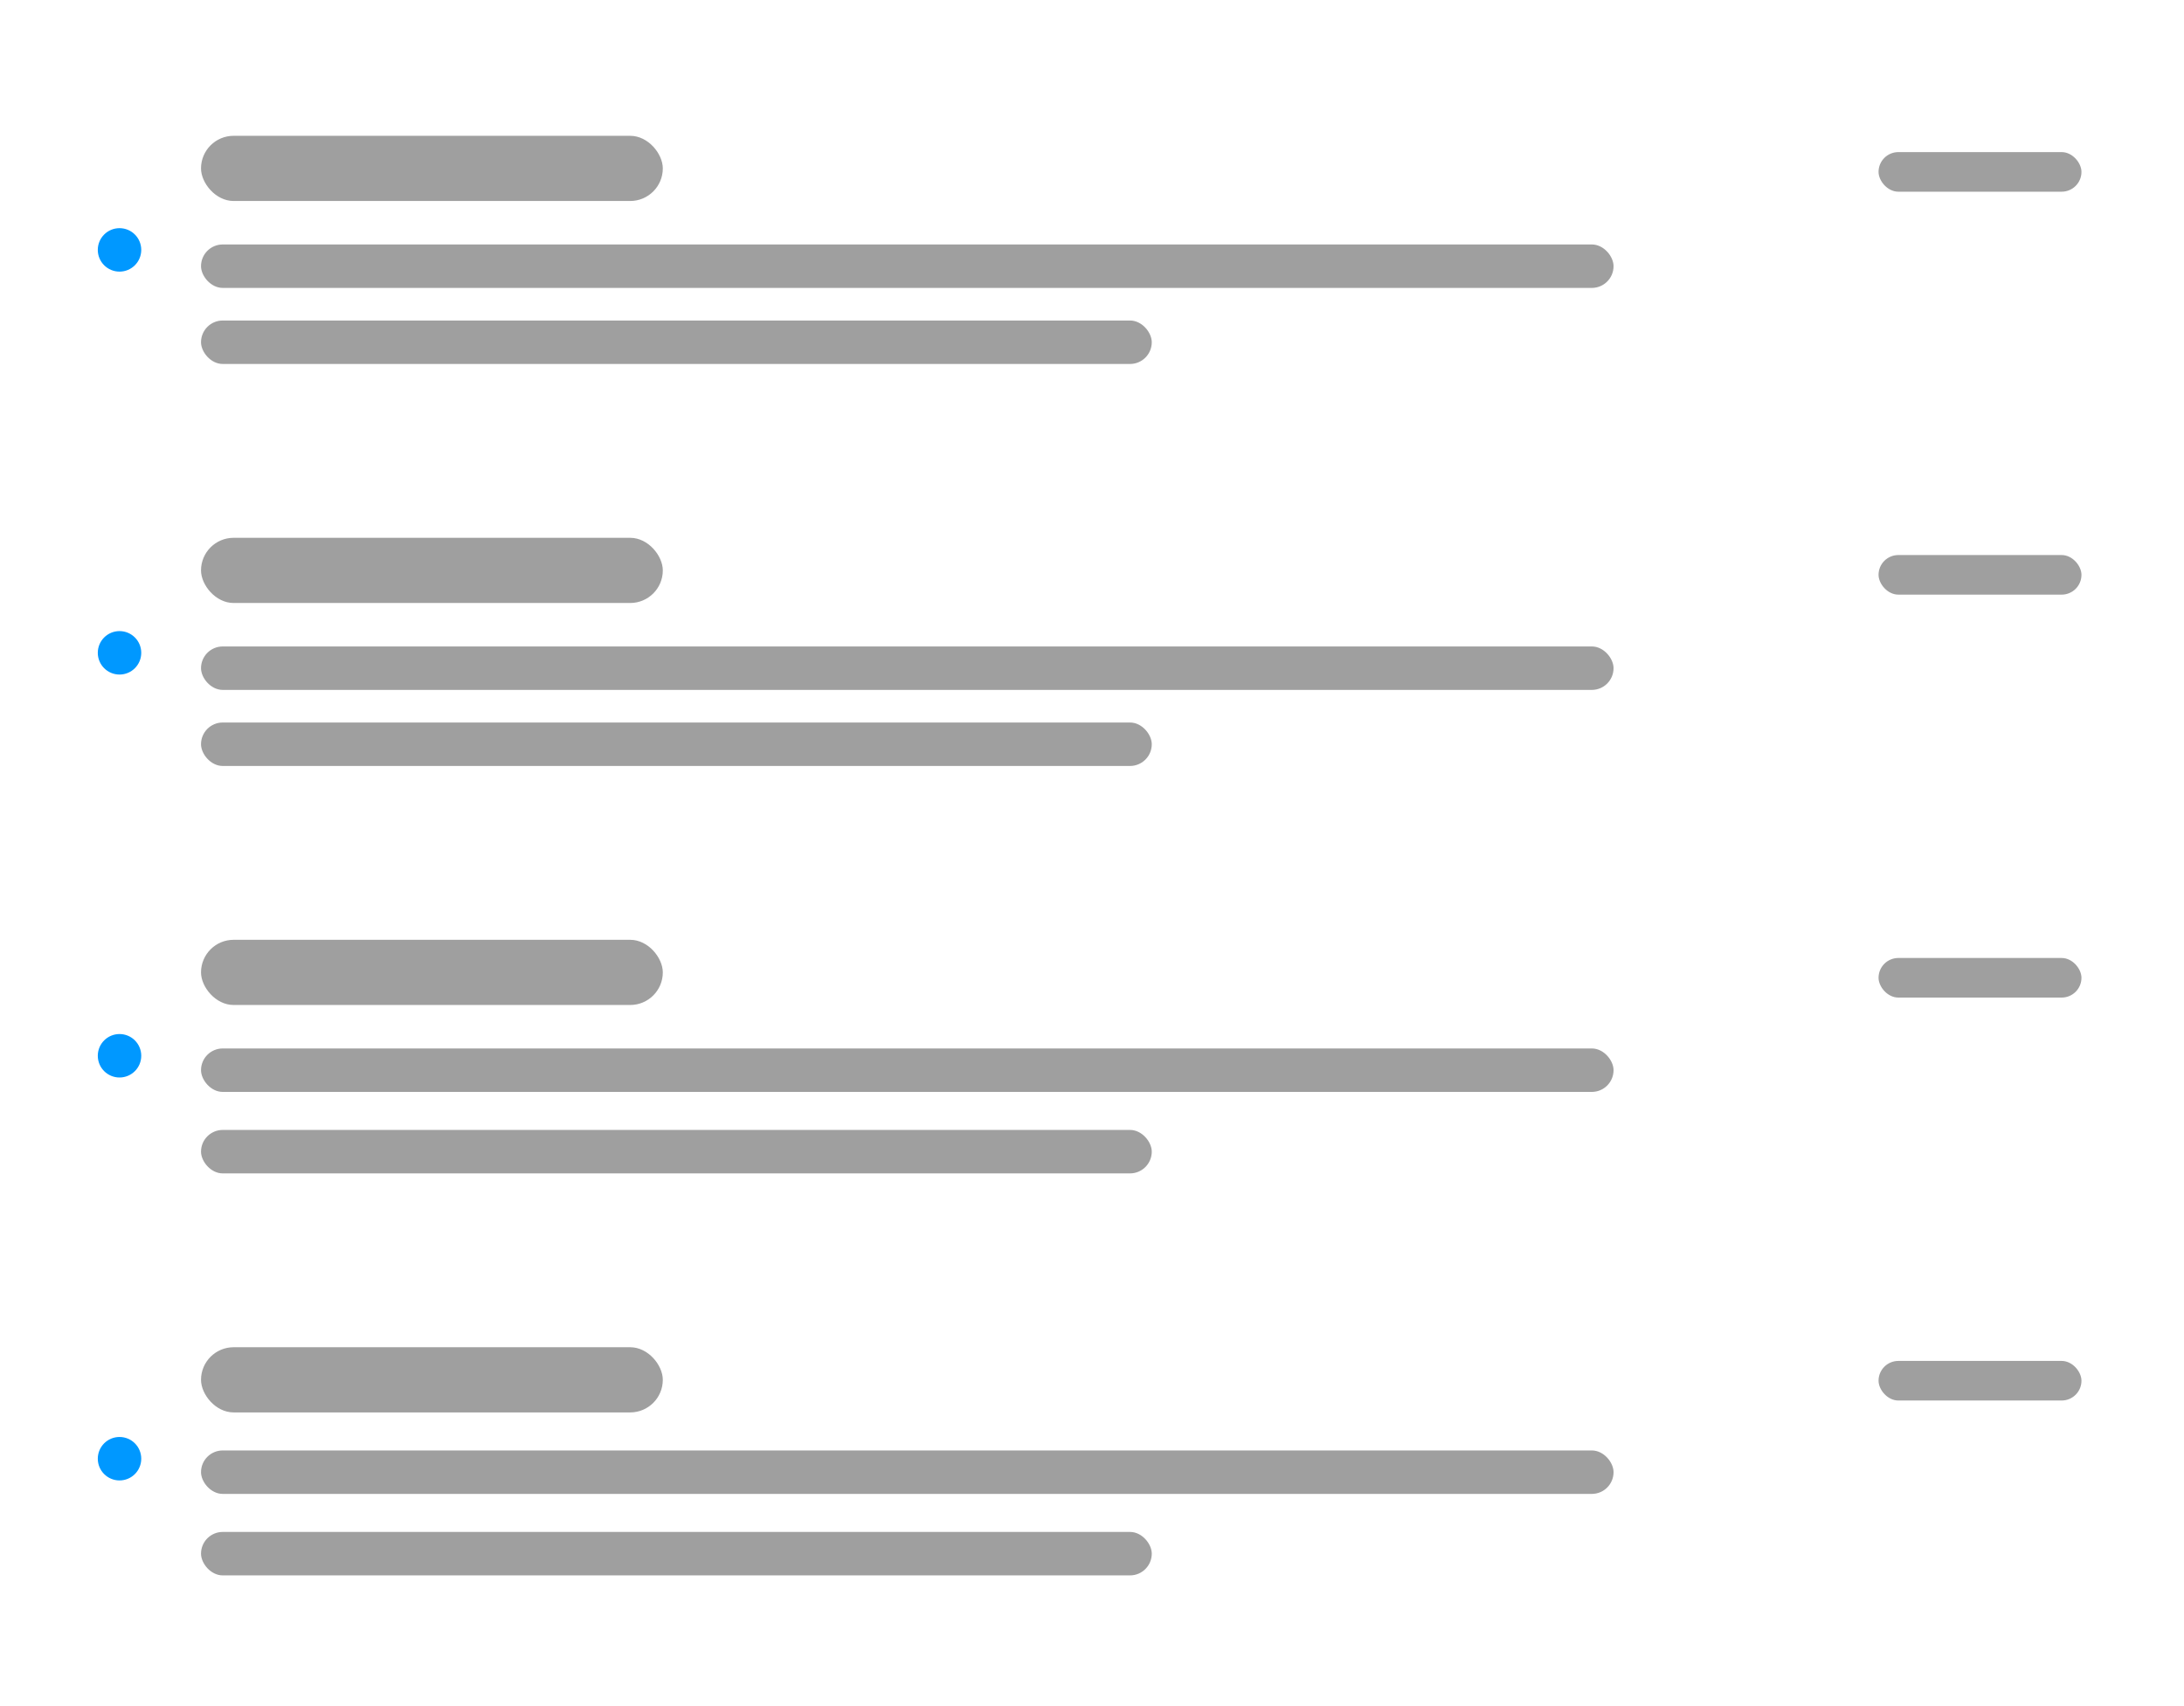 <svg width="402" height="314" viewBox="0 0 402 314" fill="none" xmlns="http://www.w3.org/2000/svg">
<g filter="url(#filter0_d_1340_6069)">
<rect x="5" y="5" width="392" height="304" rx="10" fill="white"/>
</g>
<rect x="37" y="59" width="175" height="8" rx="4" fill="#9F9F9F"/>
<rect x="37" y="45" width="260" height="8" rx="4" fill="#9F9F9F"/>
<rect x="37" y="25" width="85" height="12" rx="6" fill="#9F9F9F"/>
<rect x="345.776" y="28" width="37.351" height="7.288" rx="3.644" fill="#9F9F9F"/>
<circle cx="22" cy="46" r="4" fill="#0098FF"/>
<rect x="37" y="133" width="175" height="8" rx="4" fill="#9F9F9F"/>
<rect x="37" y="119" width="260" height="8" rx="4" fill="#9F9F9F"/>
<rect x="37" y="99" width="85" height="12" rx="6" fill="#9F9F9F"/>
<rect x="345.776" y="102.173" width="37.351" height="7.288" rx="3.644" fill="#9F9F9F"/>
<circle cx="22" cy="120.173" r="4" fill="#0098FF"/>
<rect x="37" y="208" width="175" height="8" rx="4" fill="#9F9F9F"/>
<rect x="37" y="193" width="260" height="8" rx="4" fill="#9F9F9F"/>
<rect x="37" y="173" width="85" height="12" rx="6" fill="#9F9F9F"/>
<rect x="345.776" y="176.347" width="37.351" height="7.288" rx="3.644" fill="#9F9F9F"/>
<circle cx="22" cy="194.347" r="4" fill="#0098FF"/>
<rect x="37" y="282" width="175" height="8" rx="4" fill="#9F9F9F"/>
<rect x="37" y="267" width="260" height="8" rx="4" fill="#9F9F9F"/>
<rect x="37" y="248" width="85" height="12" rx="6" fill="#9F9F9F"/>
<rect x="345.776" y="250.52" width="37.351" height="7.288" rx="3.644" fill="#9F9F9F"/>
<circle cx="22" cy="268.52" r="4" fill="#0098FF"/>
<defs>
<filter id="filter0_d_1340_6069" x="0" y="0" width="402" height="314" filterUnits="userSpaceOnUse" color-interpolation-filters="sRGB">
<feFlood flood-opacity="0" result="BackgroundImageFix"/>
<feColorMatrix in="SourceAlpha" type="matrix" values="0 0 0 0 0 0 0 0 0 0 0 0 0 0 0 0 0 0 127 0" result="hardAlpha"/>
<feMorphology radius="2" operator="dilate" in="SourceAlpha" result="effect1_dropShadow_1340_6069"/>
<feOffset/>
<feGaussianBlur stdDeviation="1.5"/>
<feComposite in2="hardAlpha" operator="out"/>
<feColorMatrix type="matrix" values="0 0 0 0 0.624 0 0 0 0 0.624 0 0 0 0 0.624 0 0 0 0.3 0"/>
<feBlend mode="normal" in2="BackgroundImageFix" result="effect1_dropShadow_1340_6069"/>
<feBlend mode="normal" in="SourceGraphic" in2="effect1_dropShadow_1340_6069" result="shape"/>
</filter>
</defs>
</svg>
